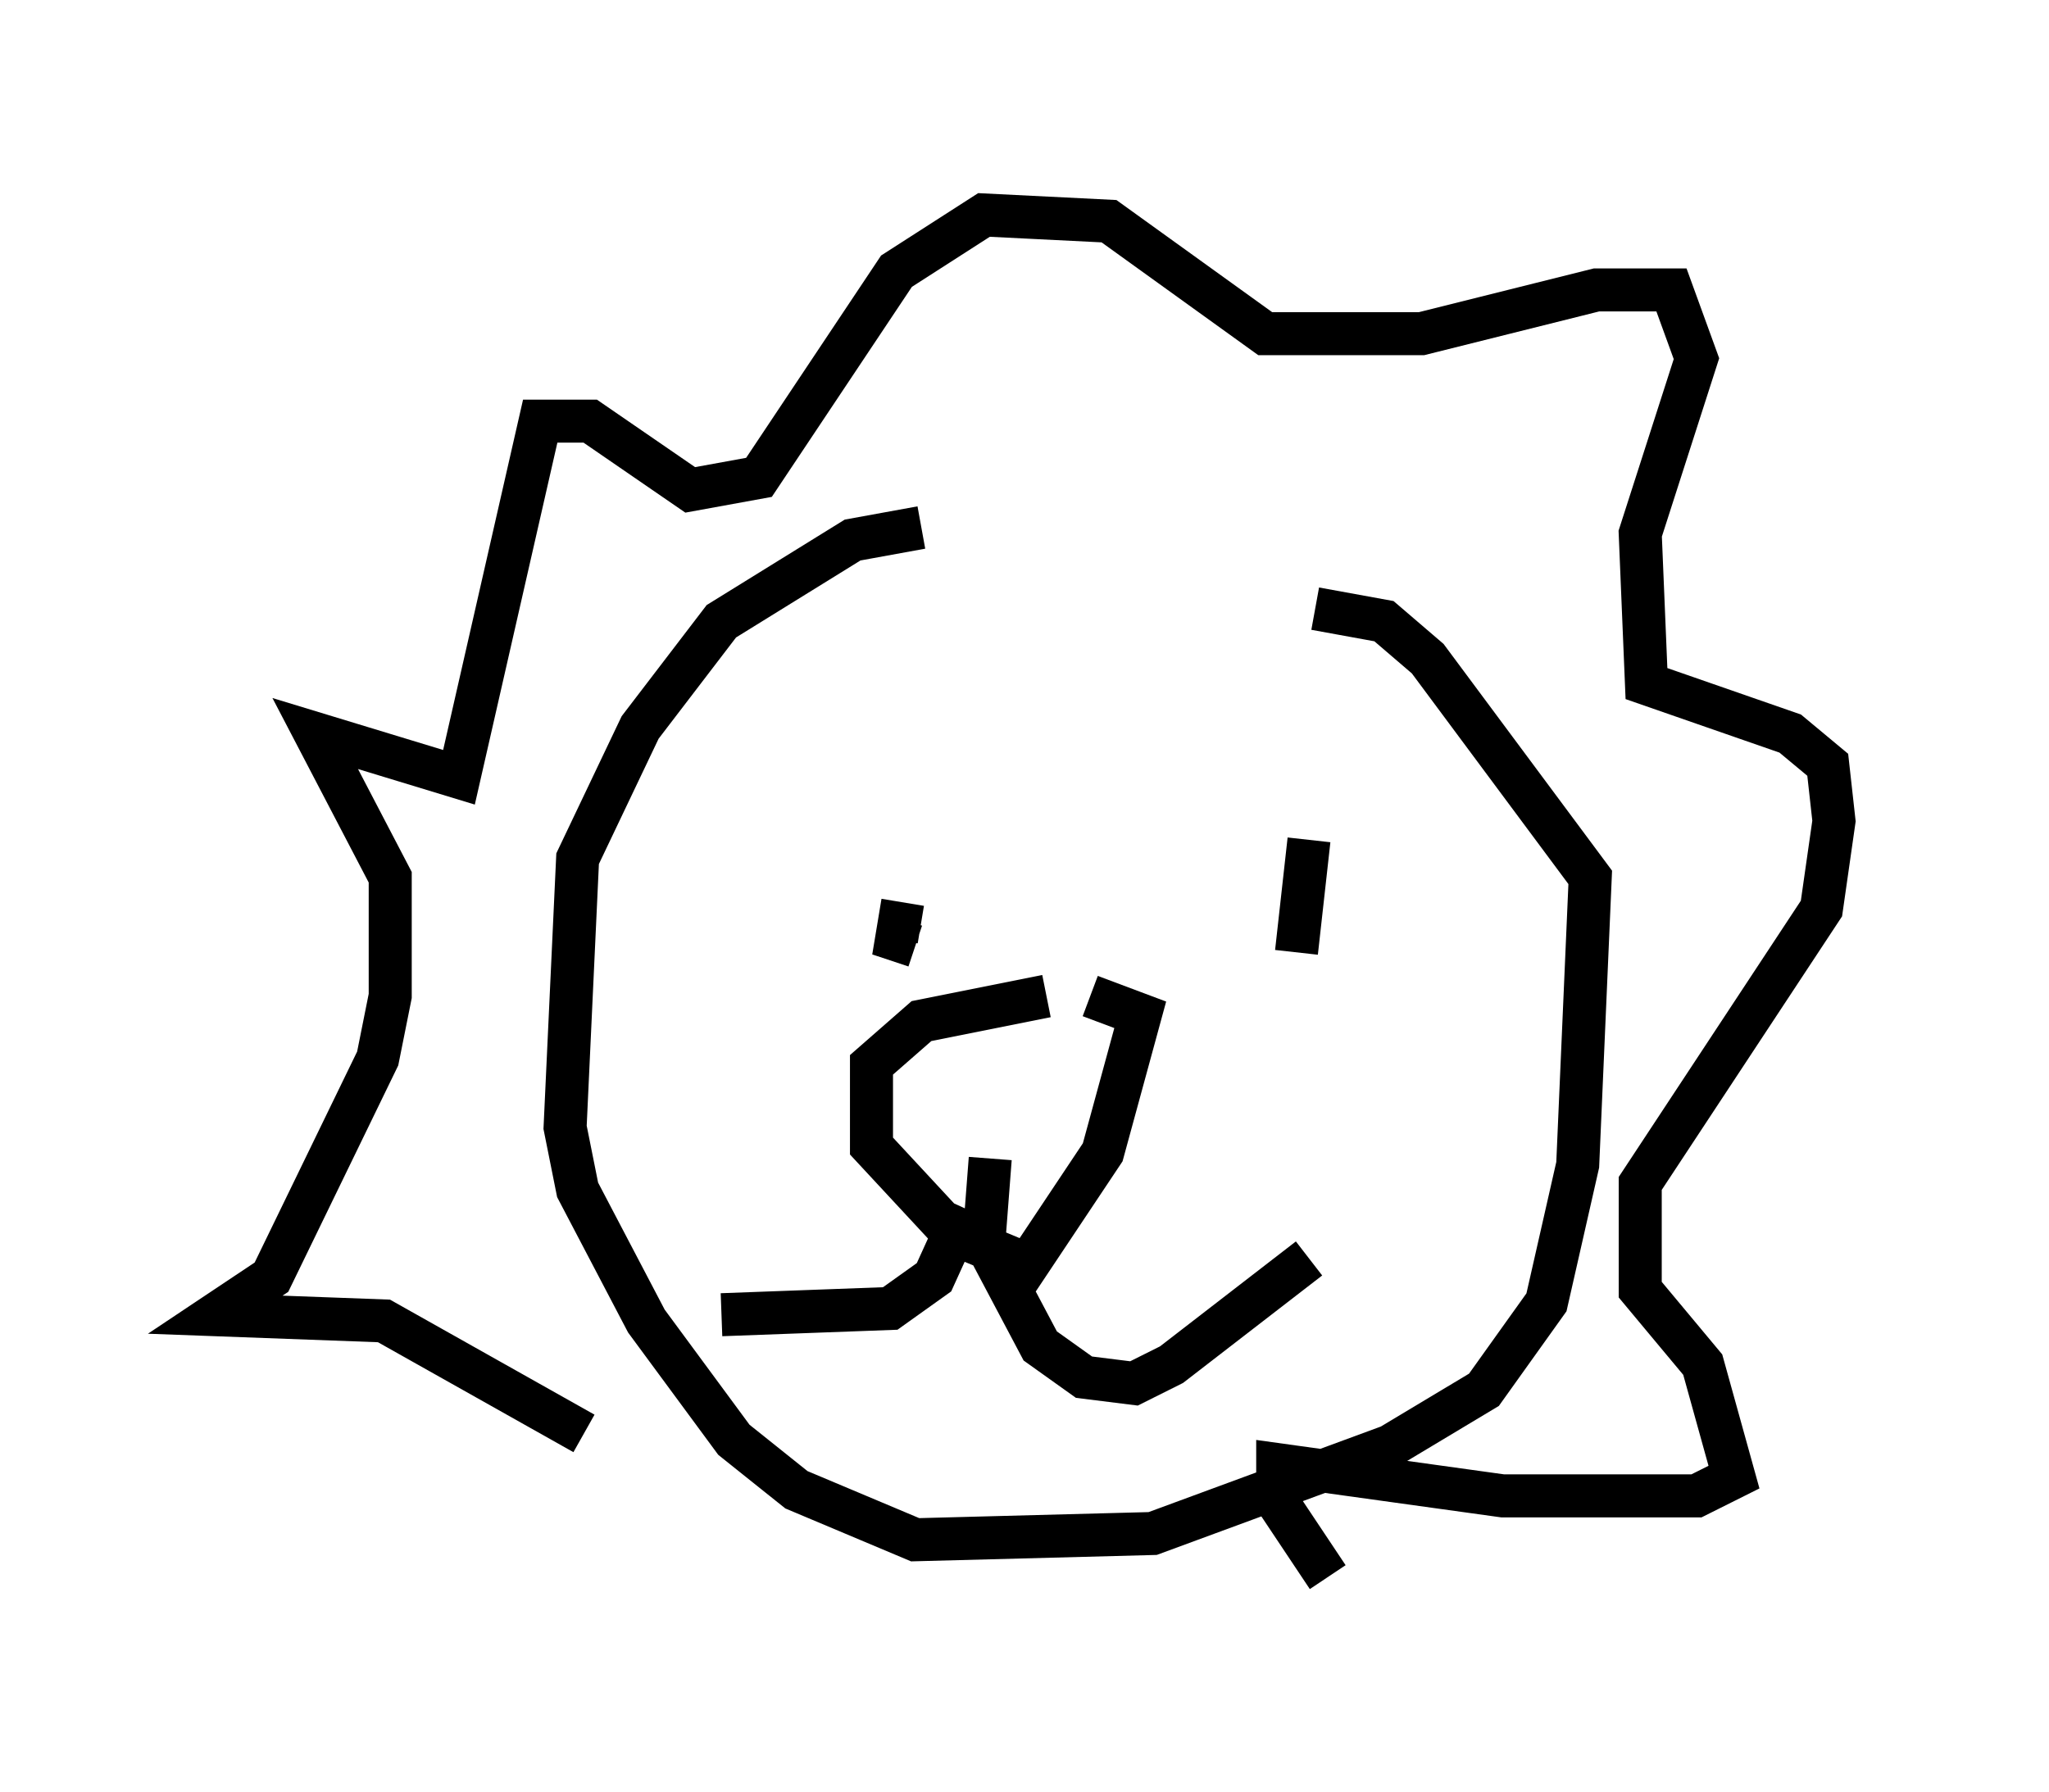 <?xml version="1.0" encoding="utf-8" ?>
<svg baseProfile="full" height="41.665" version="1.1" width="47.62" xmlns="http://www.w3.org/2000/svg" xmlns:ev="http://www.w3.org/2001/xml-events" xmlns:xlink="http://www.w3.org/1999/xlink"><defs /><rect fill="white" height="41.665" width="47.62" x="0" y="0" /><path d="M32.162, 12.263 m-10.749, 0.0 l-1.598, 0.291 -3.05, 1.888 l-1.888, 2.469 -1.453, 3.05 l-0.291, 6.246 0.291, 1.453 l1.598, 3.05 2.034, 2.76 l1.453, 1.162 2.76, 1.162 l5.52, -0.145 5.52, -2.034 l2.179, -1.307 1.453, -2.034 l0.726, -3.196 0.291, -6.682 l-3.777, -5.084 -1.017, -0.872 l-1.598, -0.291 m-16.994, 19.173 l-4.648, -2.615 -3.922, -0.145 l1.307, -0.872 2.469, -5.084 l0.291, -1.453 0.0, -2.76 l-1.743, -3.341 3.341, 1.017 l1.888, -8.279 1.162, 0.0 l2.324, 1.598 1.598, -0.291 l3.196, -4.793 2.034, -1.307 l2.905, 0.145 3.631, 2.615 l3.631, 0.0 4.067, -1.017 l1.743, 0.0 0.581, 1.598 l-1.307, 4.067 0.145, 3.486 l3.341, 1.162 0.872, 0.726 l0.145, 1.307 -0.291, 2.034 l-4.212, 6.391 0.0, 2.469 l1.453, 1.743 0.726, 2.615 l-0.872, 0.436 -4.503, 0.0 l-5.229, -0.726 0.0, 0.872 l1.162, 1.743 m-9.877, -15.687 l-0.145, 0.872 0.436, 0.145 m9.151, -2.469 l-0.291, 2.615 m-5.81, 1.017 l-2.905, 0.581 -1.162, 1.017 l0.0, 1.888 1.888, 2.034 l1.743, 0.726 1.743, -2.615 l0.872, -3.196 -1.162, -0.436 m-2.905, 4.939 l-0.726, 1.598 -1.017, 0.726 l-3.922, 0.145 m6.246, -3.631 l-0.145, 1.888 1.307, 2.469 l1.017, 0.726 1.162, 0.145 l0.872, -0.436 3.196, -2.469 " fill="none" stroke="black" stroke-width="1" /></svg>